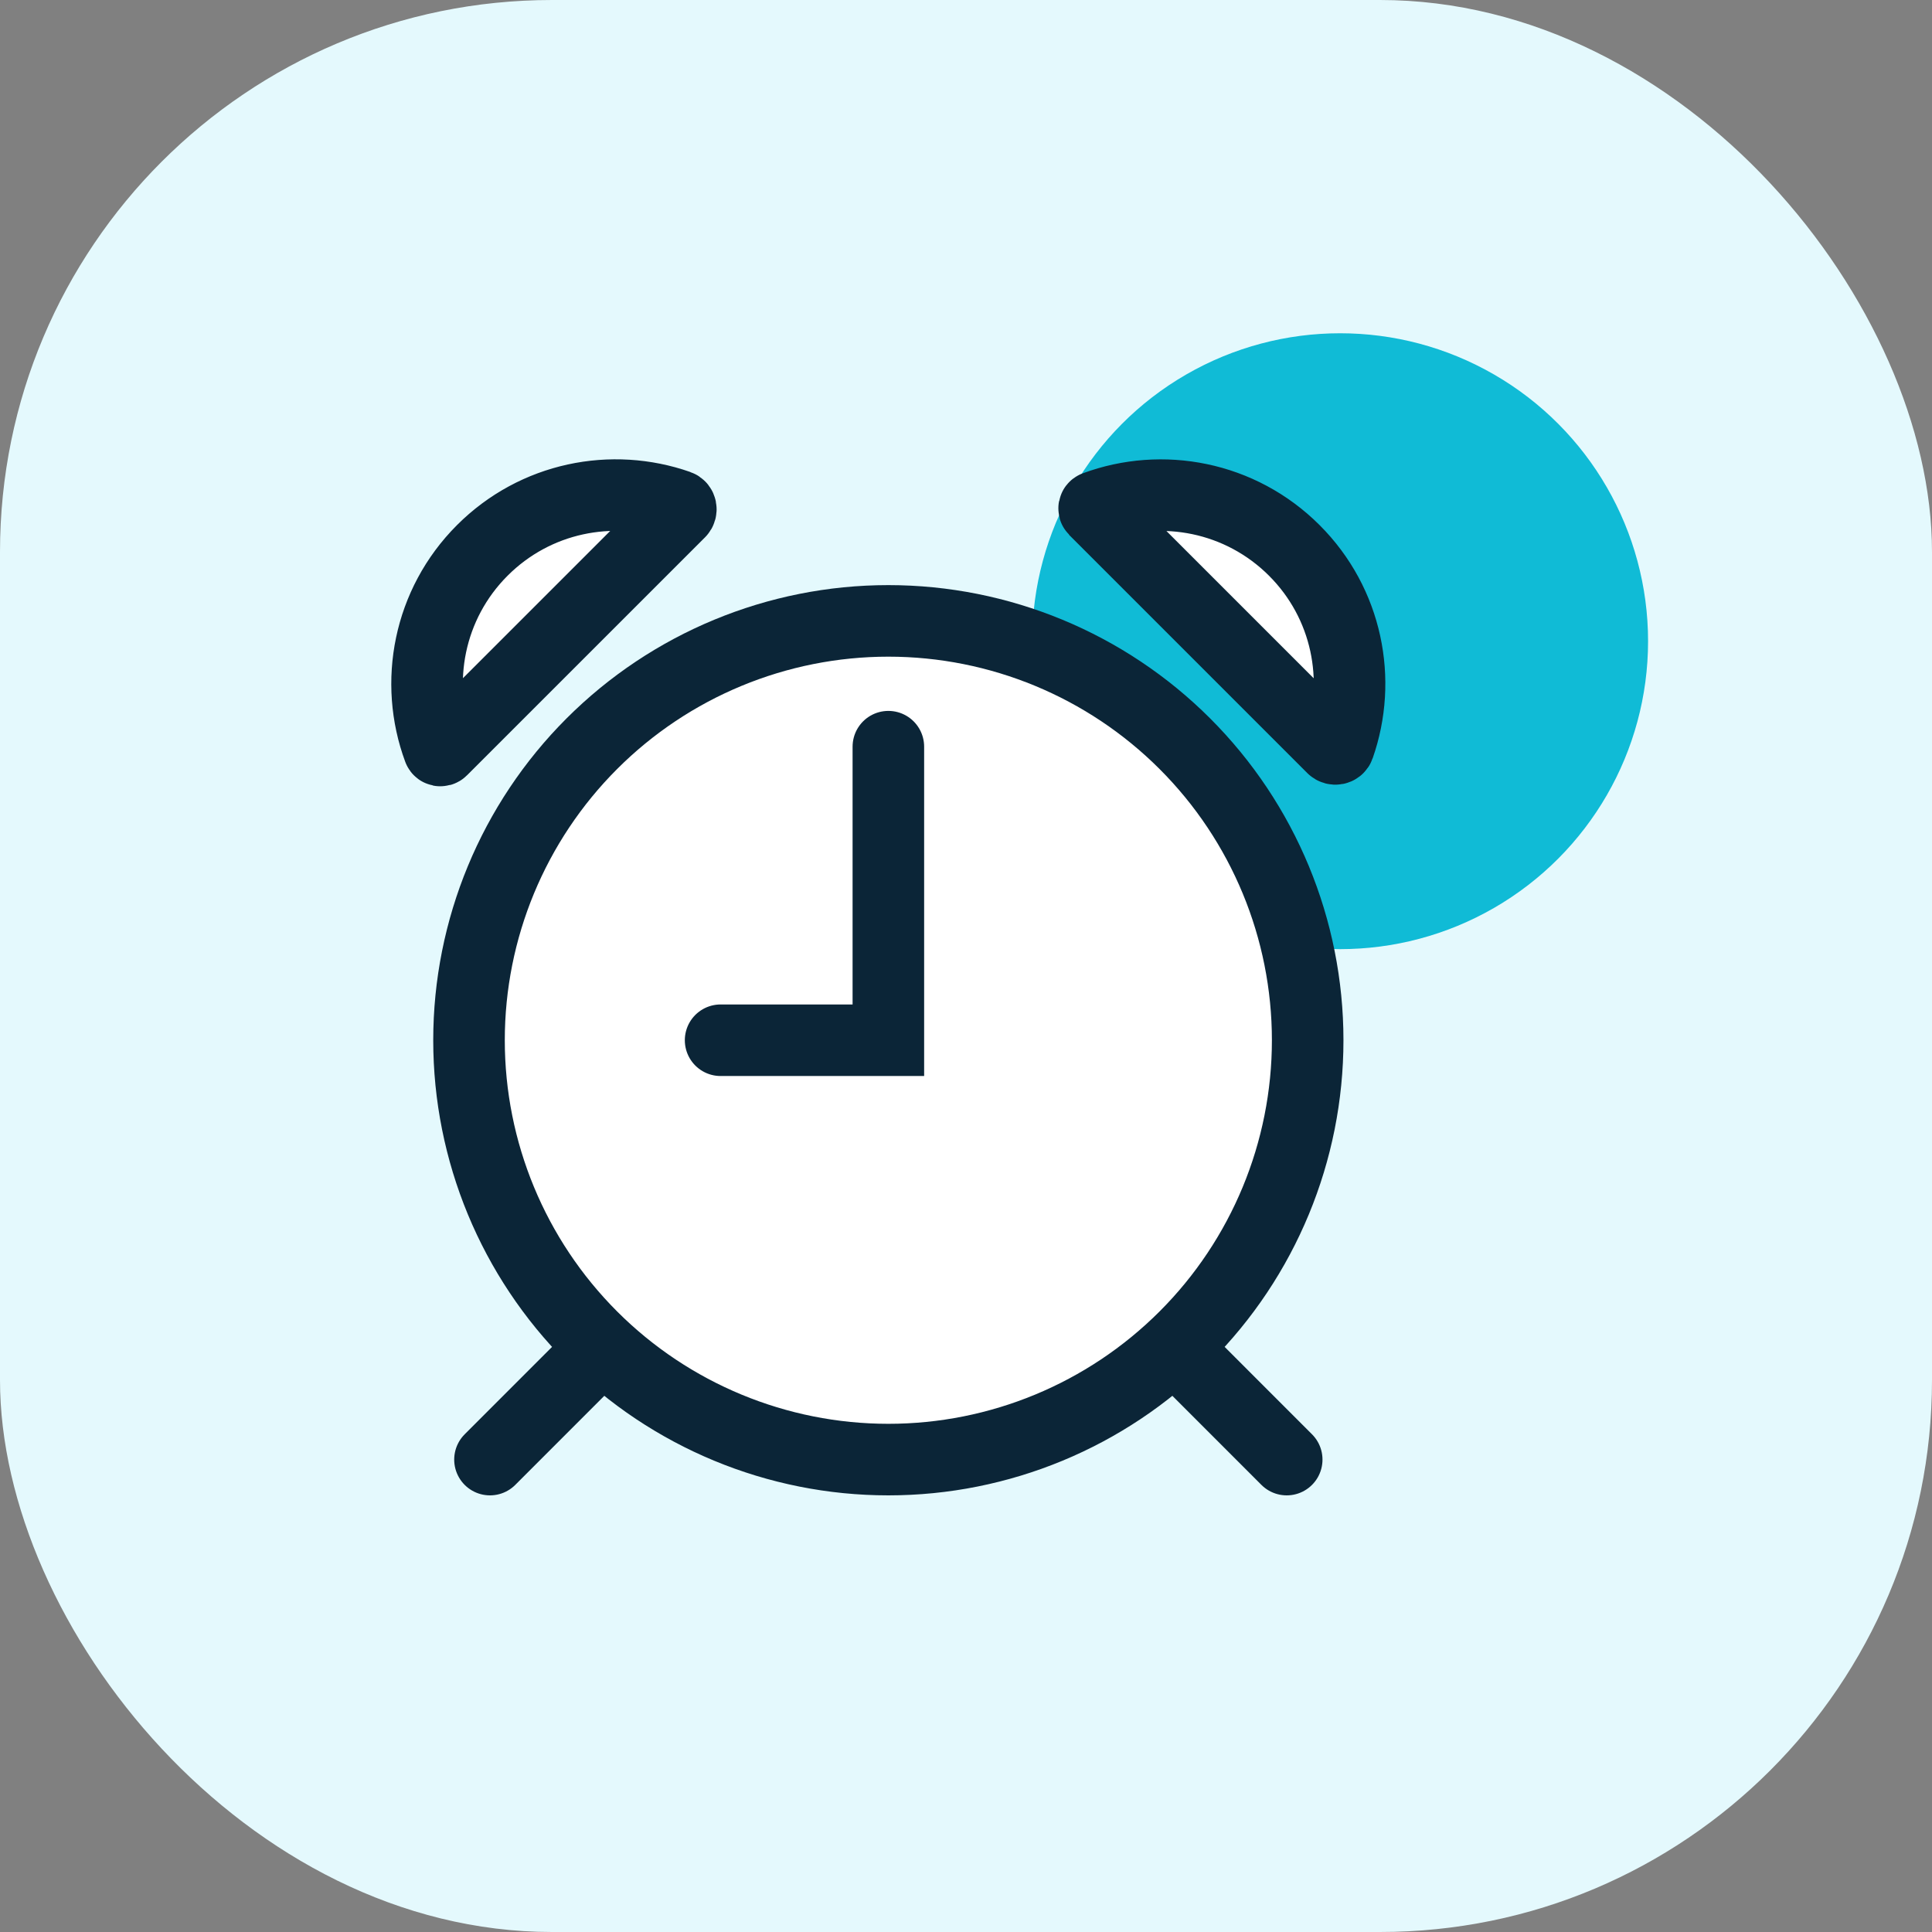 <svg xmlns="http://www.w3.org/2000/svg" width="54" height="54" viewBox="0 0 54 54" fill="none"><rect x="0" y="0" width="54" height="54" fill="#808080" stroke="none"/><rect width="54" height="54" rx="15.429" fill="#E4F9FD"></rect><circle cx="37.457" cy="17.922" r="8.607" fill="#10BBD6"></circle><circle cx="24.643" cy="28.609" r="11.907" fill="white"></circle><path d="M24.83 20.87V29.075H20.141M16.625 37.865L13.695 40.796M33.034 37.865L35.964 40.796M24.83 17.354C21.721 17.354 18.74 18.589 16.542 20.787C14.344 22.985 13.109 25.966 13.109 29.075C13.109 32.184 14.344 35.165 16.542 37.363C18.74 39.561 21.721 40.796 24.83 40.796C27.938 40.796 30.919 39.561 33.117 37.363C35.316 35.165 36.55 32.184 36.55 29.075C36.55 25.966 35.316 22.985 33.117 20.787C30.919 18.589 27.938 17.354 24.83 17.354Z" stroke="#0B2537" stroke-width="2" stroke-linecap="round"></path><path d="M13.011 20.041C13.571 20.383 16.311 16.792 17.61 14.955L17.397 14.345L14.595 14.741C13.864 15.757 12.414 17.83 12.463 18.001C12.524 18.214 12.31 19.615 13.011 20.041Z" fill="white"></path><path d="M36.89 20.041C36.329 20.383 33.59 16.792 32.291 14.955L32.504 14.345L35.306 14.741C36.037 15.757 37.487 17.83 37.438 18.001C37.377 18.214 37.591 19.615 36.89 20.041Z" fill="white"></path><path d="M13.481 15.383C11.977 16.887 11.571 19.075 12.265 20.947V20.947C12.277 20.98 12.322 20.988 12.346 20.963L18.998 14.312C19.052 14.258 19.035 14.161 18.963 14.136V14.136C17.109 13.485 14.964 13.9 13.481 15.383ZM30.611 14.167V14.167C30.578 14.18 30.571 14.224 30.595 14.249L37.247 20.901C37.301 20.954 37.398 20.938 37.422 20.866V20.866C38.074 19.012 37.659 16.866 36.176 15.384C34.671 13.88 32.484 13.474 30.611 14.167Z" stroke="#0B2537" stroke-width="2"></path></svg>